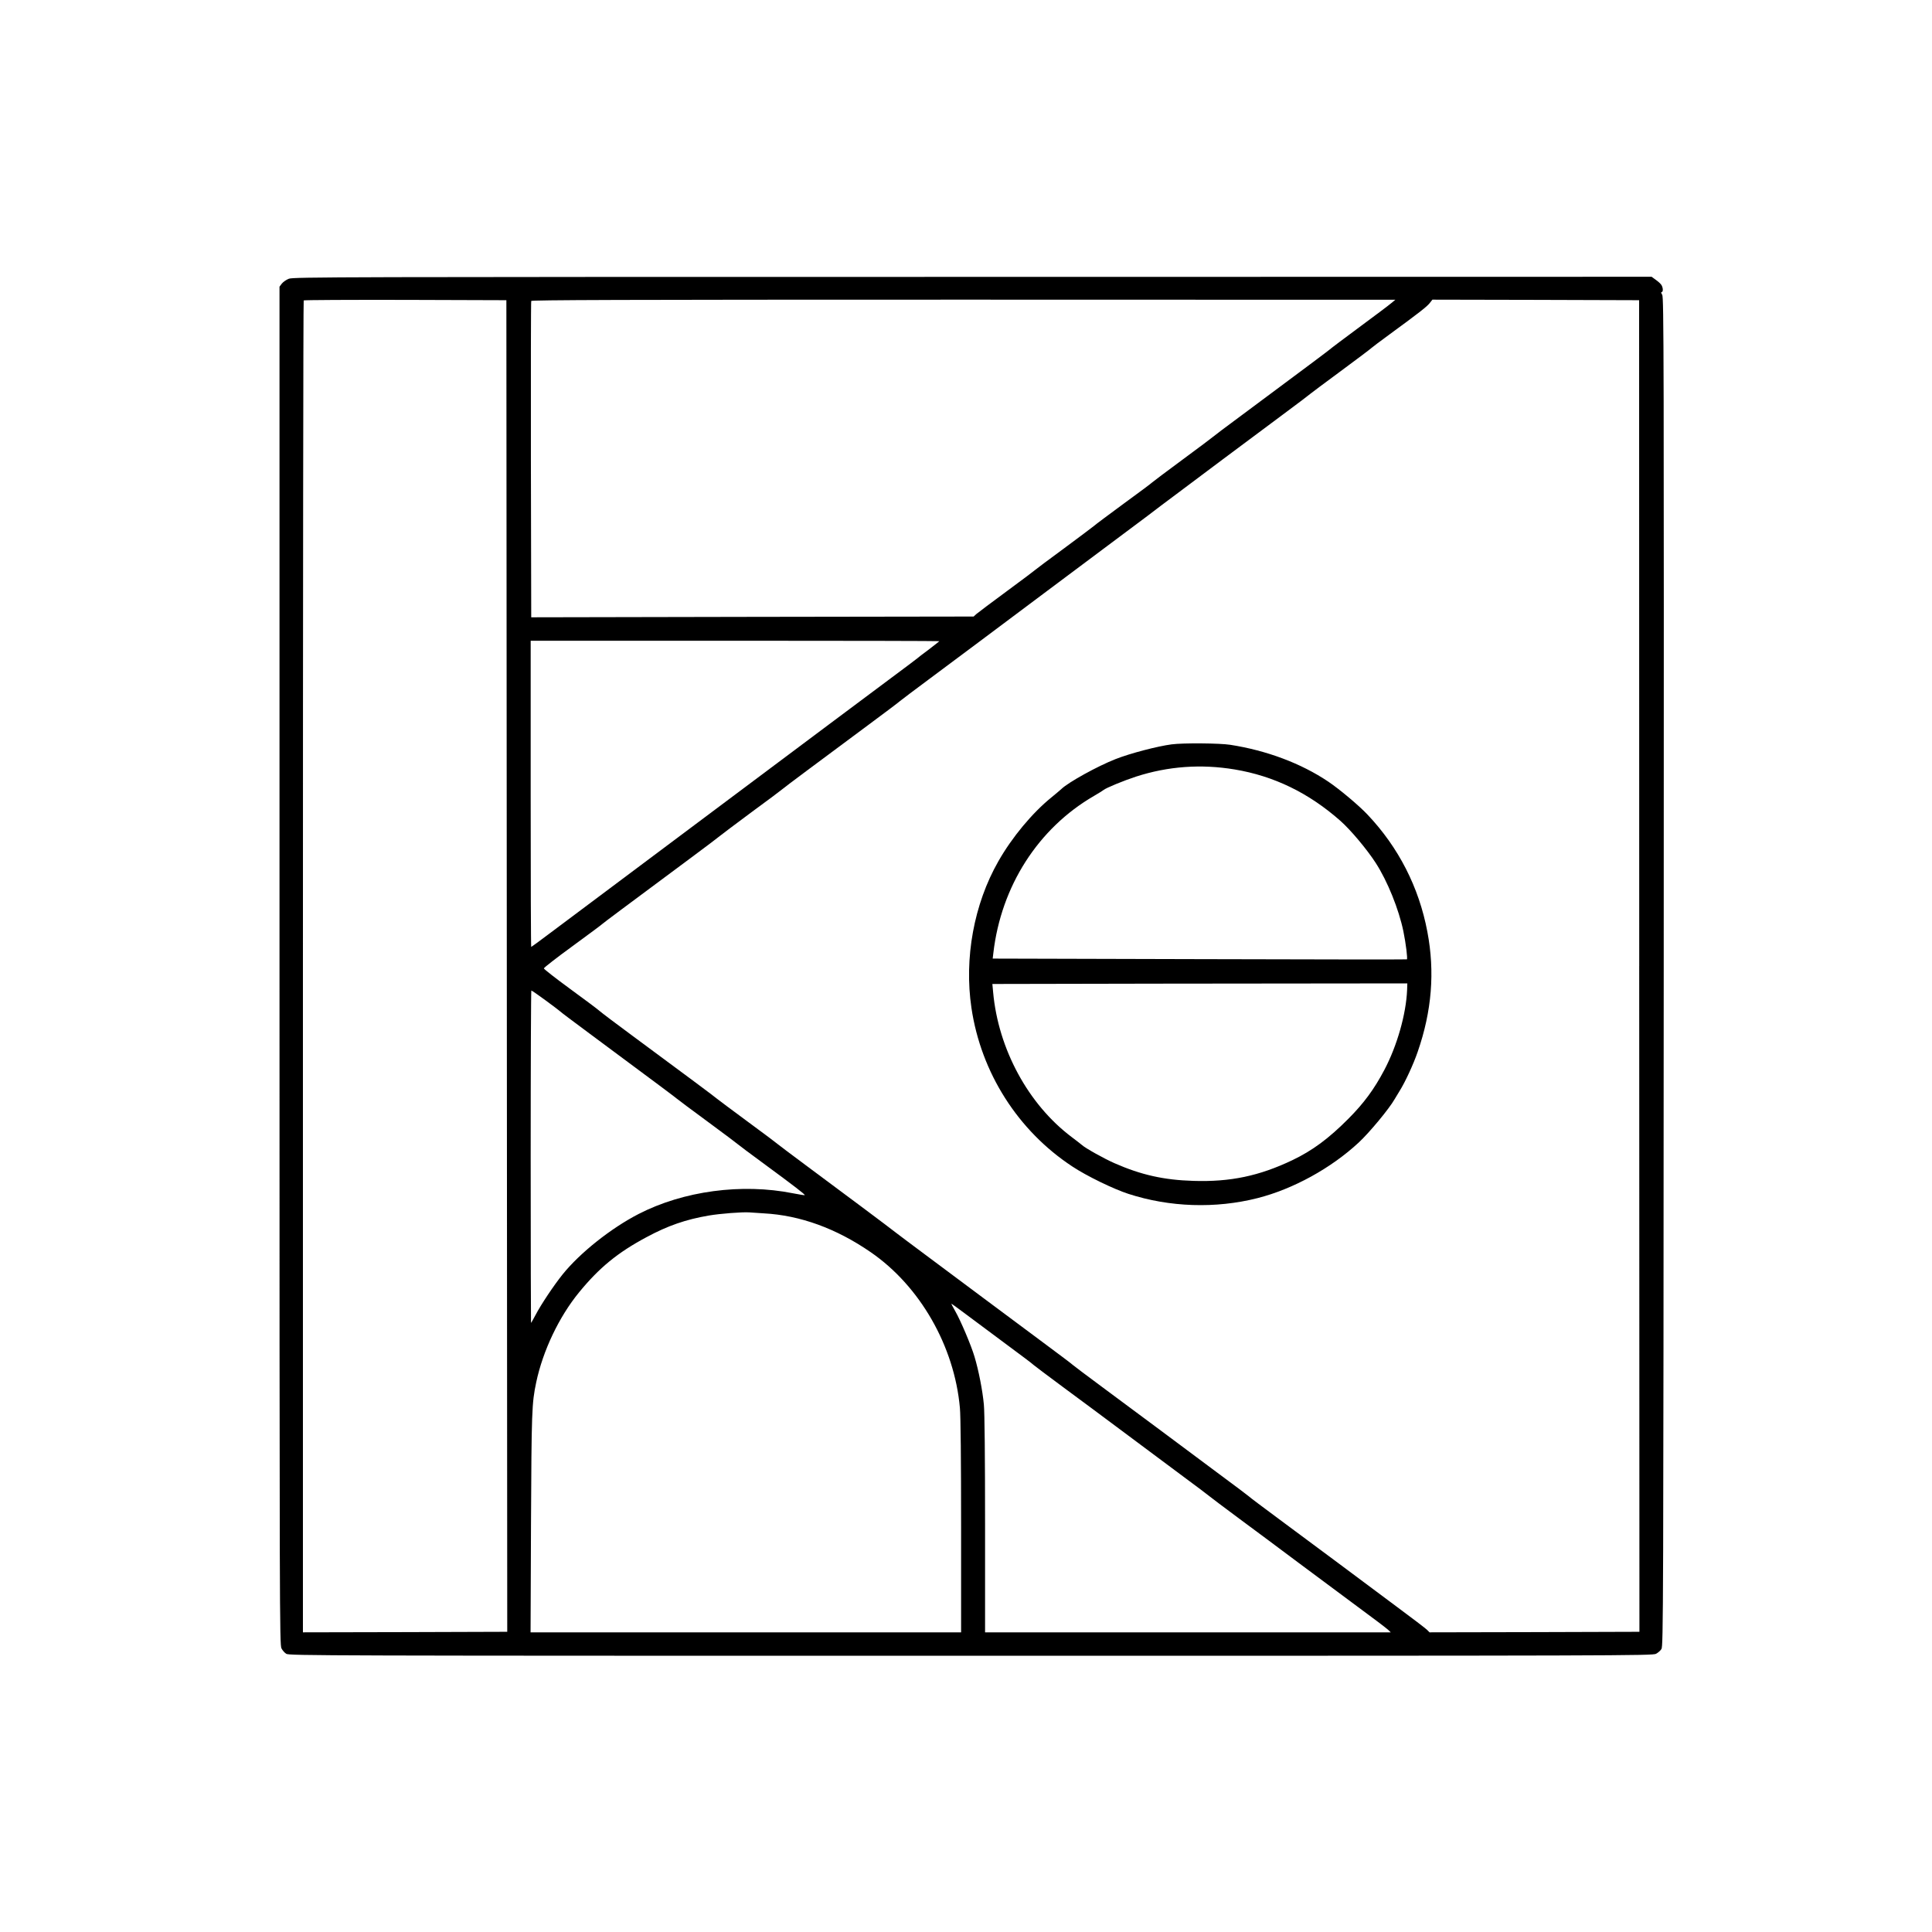 <?xml version="1.0" standalone="no"?>
<!DOCTYPE svg PUBLIC "-//W3C//DTD SVG 20010904//EN"
 "http://www.w3.org/TR/2001/REC-SVG-20010904/DTD/svg10.dtd">
<svg version="1.0" xmlns="http://www.w3.org/2000/svg"
 width="1773pt" height="1773pt" viewBox="0 0 1773 1773"
 preserveAspectRatio="xMidYMid meet">
<g transform="translate(0,1773) scale(0.1,-0.1)"
fill="#000000" stroke="none">
<path d="M2651 15172 c-24 -9 -53 -30 -65 -45 l-21 -28 0 -6232 c0 -5944 1
-6233 18 -6264 9 -18 29 -41 44 -50 26 -17 329 -18 6283 -18 5966 0 6256 1
6287 18 18 9 41 29 50 44 17 26 18 328 21 6215 2 5691 1 6191 -14 6213 -10 15
-12 25 -5 25 14 0 14 35 0 61 -5 11 -28 33 -51 49 l-41 30 -6231 -1 c-5833 0
-6234 -1 -6275 -17z m2000 -6307 l4 -6110 -937 -3 -938 -2 0 6108 c0 3360 3
6112 7 6115 3 4 423 6 933 5 l927 -3 4 -6110z m8119 6085 c-19 -17 -151 -116
-292 -220 -142 -105 -268 -200 -280 -211 -22 -18 -176 -134 -798 -596 -146
-108 -267 -199 -270 -203 -3 -4 -126 -96 -275 -206 -148 -109 -274 -204 -280
-210 -5 -6 -122 -94 -260 -194 -137 -101 -261 -193 -275 -206 -14 -12 -140
-106 -280 -210 -140 -103 -257 -190 -260 -194 -3 -4 -120 -92 -260 -195 -140
-103 -266 -198 -280 -210 l-25 -23 -2030 -3 -2030 -4 -3 1445 c-1 795 0 1451
3 1458 3 9 806 12 3967 12 l3963 -1 -35 -29z m2273 -6085 l2 -6110 -963 -3
-963 -2 -23 23 c-13 13 -140 110 -282 215 -143 106 -385 287 -539 402 -154
115 -397 295 -540 401 -143 106 -266 198 -272 205 -7 7 -128 98 -270 203 -142
105 -384 286 -538 401 -154 115 -397 295 -540 401 -143 106 -264 197 -270 203
-5 6 -127 98 -270 204 -143 106 -386 287 -540 402 -154 115 -395 295 -535 399
-140 104 -266 199 -280 210 -39 32 -525 395 -814 609 -143 106 -263 197 -266
200 -3 4 -125 96 -271 203 -146 108 -275 204 -287 214 -21 19 -293 221 -784
584 -145 107 -276 206 -293 221 -16 15 -139 107 -272 204 -134 98 -243 183
-242 189 0 7 117 98 260 202 143 105 268 197 278 207 17 15 195 148 801 598
140 104 265 198 277 209 13 11 143 109 290 218 148 108 277 205 288 215 20 18
320 241 790 590 143 106 271 202 285 215 14 12 138 105 275 207 253 188 583
435 1065 796 146 109 387 290 535 400 149 111 325 243 392 293 66 51 187 142
268 202 81 61 271 203 423 317 153 114 396 296 542 404 146 108 267 200 270
204 3 3 127 96 275 205 149 110 275 205 280 211 6 6 80 62 165 124 280 205
342 254 369 287 l26 33 948 -2 949 -3 1 -6110z m-6423 2981 c0 -2 -44 -36 -97
-77 -54 -40 -100 -75 -103 -79 -3 -3 -122 -93 -265 -199 -143 -106 -388 -289
-545 -407 -157 -117 -400 -299 -540 -404 -140 -105 -380 -284 -532 -398 -414
-309 -905 -678 -1502 -1124 -86 -65 -159 -118 -161 -118 -3 0 -5 632 -5 1405
l0 1405 1875 0 c1031 0 1875 -2 1875 -4z m-3611 -3298 c69 -51 128 -95 131
-99 3 -5 126 -97 273 -206 647 -480 787 -585 799 -596 7 -7 135 -102 283 -211
149 -110 272 -202 275 -206 3 -4 117 -89 253 -189 264 -194 368 -274 362 -279
-2 -2 -50 6 -107 17 -470 94 -1006 22 -1418 -190 -254 -131 -537 -356 -696
-553 -82 -102 -200 -279 -249 -373 -21 -40 -40 -73 -42 -73 -1 0 -3 686 -3
1525 0 839 3 1525 6 1525 4 0 64 -41 133 -92z m2001 -1953 c334 -18 665 -139
980 -356 452 -311 768 -861 819 -1429 7 -71 11 -488 11 -1087 l0 -973 -1976 0
-1975 0 4 998 c5 1029 7 1104 48 1297 61 288 208 599 393 825 185 226 354 365
620 507 195 105 360 162 571 198 106 18 303 33 370 29 22 -2 83 -6 135 -9z
m2205 -1187 c143 -106 265 -197 270 -204 6 -6 127 -97 270 -203 143 -105 386
-286 540 -401 154 -115 396 -295 538 -401 142 -105 263 -196 270 -203 6 -6
130 -99 274 -206 145 -107 388 -288 540 -402 153 -114 395 -294 538 -400 143
-105 271 -202 284 -215 l24 -23 -1862 0 -1861 0 0 988 c0 619 -4 1030 -11
1102 -12 130 -48 314 -86 440 -30 102 -127 331 -177 418 -20 35 -36 66 -36 68
0 2 51 -34 113 -81 61 -46 229 -171 372 -277z"/>
<path d="M10752 10899 c-130 -17 -379 -82 -514 -135 -166 -65 -434 -213 -498
-275 -8 -8 -49 -42 -90 -76 -176 -142 -363 -367 -488 -587 -224 -392 -315
-889 -247 -1346 88 -594 427 -1127 926 -1455 129 -86 378 -207 514 -251 379
-123 800 -137 1186 -39 326 83 674 274 928 510 100 93 281 312 329 397 12 20
32 54 46 76 51 81 127 245 166 359 130 374 159 734 89 1102 -77 408 -264 774
-549 1075 -80 85 -259 235 -362 304 -247 166 -563 285 -898 337 -94 15 -435
18 -538 4z m577 -230 c361 -60 681 -215 972 -472 93 -82 244 -262 324 -386
108 -167 212 -425 254 -628 23 -113 40 -252 32 -257 -3 -2 -860 -1 -1904 2
l-1897 5 6 51 c71 613 411 1145 924 1442 41 24 80 48 87 54 22 19 187 87 298
123 294 95 596 117 904 66z m1584 -2024 c-9 -221 -92 -513 -209 -734 -94 -178
-187 -304 -329 -447 -182 -183 -331 -293 -515 -381 -304 -145 -570 -201 -909
-190 -270 8 -480 55 -725 163 -93 41 -269 139 -298 167 -7 6 -49 39 -93 72
-398 299 -674 808 -721 1329 l-7 76 1524 3 c838 1 1695 2 1904 2 l380 0 -2
-60z"/>
</g>
</svg>
